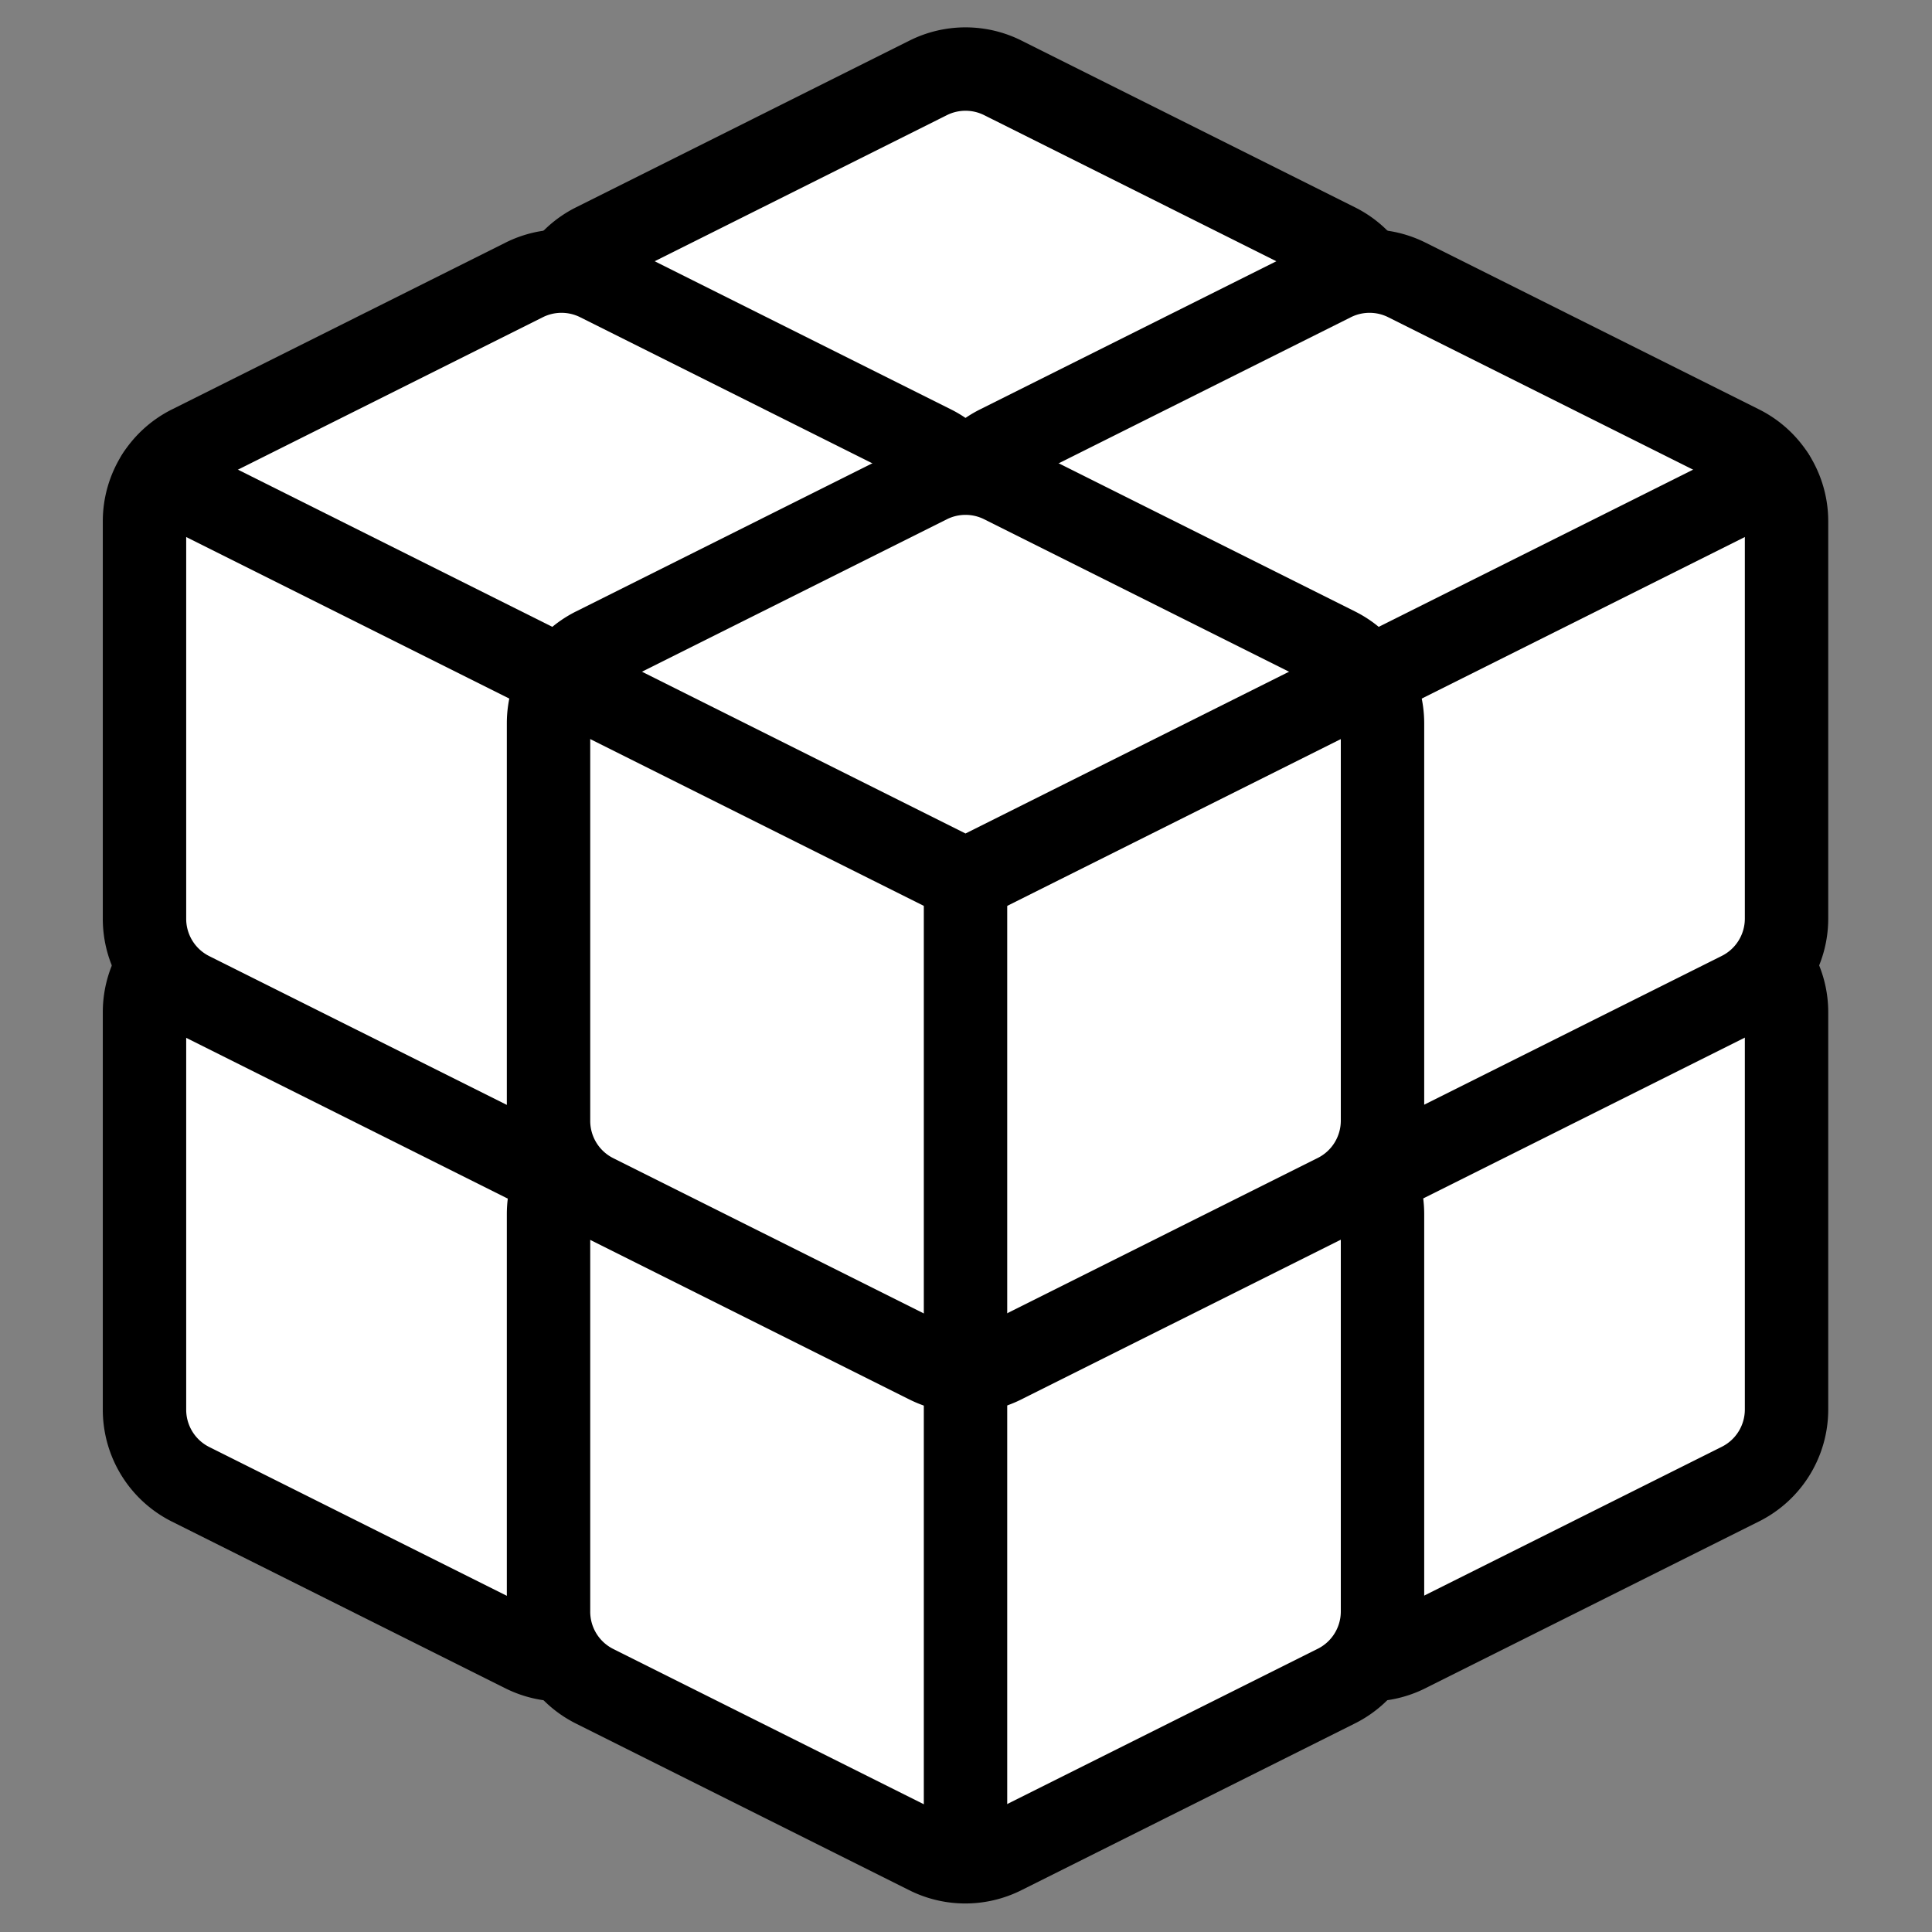 <?xml version="1.0" encoding="UTF-8" standalone="no"?>
<svg
   xmlns:dc="http://purl.org/dc/elements/1.1/"
   xmlns:cc="http://creativecommons.org/ns#"
   xmlns:rdf="http://www.w3.org/1999/02/22-rdf-syntax-ns#"
   xmlns:svg="http://www.w3.org/2000/svg"
   xmlns="http://www.w3.org/2000/svg"
   xmlns:sodipodi="http://sodipodi.sourceforge.net/DTD/sodipodi-0.dtd"
   xmlns:inkscape="http://www.inkscape.org/namespaces/inkscape"
   width="24"
   height="24"
   viewBox="0 0 24 24"
   fill="none"
   stroke="currentColor"
   stroke-width="2"
   stroke-linecap="round"
   stroke-linejoin="round"
   class="feather feather-box"
   version="1.1"
   id="svg3501"
   sodipodi:docname="supercell.svg"
   inkscape:version="0.92.3 (2405546, 2018-03-11)">
  <rect x="0" y="0" width="24" height="24" fill="#808080" stroke="none"/>
  <defs
     id="defs3505" />
  <sodipodi:namedview
     pagecolor="#ffffff"
     bordercolor="#666666"
     borderopacity="1"
     objecttolerance="10"
     gridtolerance="10"
     guidetolerance="10"
     inkscape:pageopacity="0"
     inkscape:pageshadow="2"
     inkscape:window-width="1920"
     inkscape:window-height="1043"
     id="namedview3503"
     showgrid="false"
     inkscape:zoom="8.3544922"
     inkscape:cx="-33.424834"
     inkscape:cy="8.5289211"
     inkscape:window-x="1920"
     inkscape:window-y="0"
     inkscape:window-maximized="1"
     inkscape:current-layer="svg3501" />
  <g
     id="g4382"
     transform="translate(1.378,6.186)">
    <g
       style="fill:#ffffff;fill-opacity:1"
       transform="matrix(0.518,0,0,0.518,4.4,0.127)"
       id="g4055">
      <path
         style="fill:#ffffff;fill-opacity:1"
         inkscape:connector-curvature="0"
         d="m 12.89,1.45 8,4 A 2,2 0 0 1 22,7.24 v 9.53 a 2,2 0 0 1 -1.11,1.79 l -8,4 a 2,2 0 0 1 -1.79,0 l -8,-4 A 2,2 0 0 1 2,16.76 V 7.24 A 2,2 0 0 1 3.11,5.45 l 8,-4 a 2,2 0 0 1 1.78,0 z"
         id="path3495" />
      <polyline
         style="fill:#ffffff;fill-opacity:1"
         points="2.32 6.16 12 11 21.68 6.16"
         id="polyline3497" />
      <line
         style="fill:#ffffff;fill-opacity:1"
         x1="12"
         y1="22.76"
         x2="12"
         y2="11"
         id="line3499" />
    </g>
    <g
       style="fill:#ffffff;fill-opacity:1"
       transform="matrix(0.518,0,0,0.518,9.419,2.637)"
       id="g4055-0">
      <path
         style="fill:#ffffff;fill-opacity:1"
         inkscape:connector-curvature="0"
         d="m 12.89,1.45 8,4 A 2,2 0 0 1 22,7.24 v 9.53 a 2,2 0 0 1 -1.11,1.79 l -8,4 a 2,2 0 0 1 -1.79,0 l -8,-4 A 2,2 0 0 1 2,16.76 V 7.24 A 2,2 0 0 1 3.11,5.45 l 8,-4 a 2,2 0 0 1 1.78,0 z"
         id="path3495-5" />
      <polyline
         style="fill:#ffffff;fill-opacity:1"
         points="2.32 6.16 12 11 21.68 6.16"
         id="polyline3497-8" />
      <line
         style="fill:#ffffff;fill-opacity:1"
         x1="12"
         y1="22.76"
         x2="12"
         y2="11"
         id="line3499-5" />
    </g>
    <g
       style="fill:#ffffff;fill-opacity:1"
       transform="matrix(0.518,0,0,0.518,-0.619,2.637)"
       id="g4055-5">
      <path
         style="fill:#ffffff;fill-opacity:1"
         inkscape:connector-curvature="0"
         d="m 12.89,1.45 8,4 A 2,2 0 0 1 22,7.24 v 9.53 a 2,2 0 0 1 -1.11,1.79 l -8,4 a 2,2 0 0 1 -1.79,0 l -8,-4 A 2,2 0 0 1 2,16.76 V 7.24 A 2,2 0 0 1 3.11,5.45 l 8,-4 a 2,2 0 0 1 1.78,0 z"
         id="path3495-0" />
      <polyline
         style="fill:#ffffff;fill-opacity:1"
         points="2.32 6.16 12 11 21.68 6.16"
         id="polyline3497-7" />
      <line
         style="fill:#ffffff;fill-opacity:1"
         x1="12"
         y1="22.76"
         x2="12"
         y2="11"
         id="line3499-3" />
    </g>
    <g
       style="fill:#ffffff;fill-opacity:1"
       transform="matrix(0.518,0,0,0.518,4.4,-5.971)"
       id="g4055-8">
      <path
         style="fill:#ffffff;fill-opacity:1"
         inkscape:connector-curvature="0"
         d="m 12.89,1.45 8,4 A 2,2 0 0 1 22,7.24 v 9.53 a 2,2 0 0 1 -1.11,1.79 l -8,4 a 2,2 0 0 1 -1.79,0 l -8,-4 A 2,2 0 0 1 2,16.76 V 7.24 A 2,2 0 0 1 3.11,5.45 l 8,-4 a 2,2 0 0 1 1.78,0 z"
         id="path3495-2" />
      <polyline
         style="fill:#ffffff;fill-opacity:1"
         points="2.32 6.16 12 11 21.68 6.16"
         id="polyline3497-3" />
      <line
         style="fill:#ffffff;fill-opacity:1"
         x1="12"
         y1="22.76"
         x2="12"
         y2="11"
         id="line3499-0" />
    </g>
    <g
       style="fill:#ffffff;fill-opacity:1"
       transform="matrix(0.518,0,0,0.518,9.419,-3.461)"
       id="g4055-7">
      <path
         style="fill:#ffffff;fill-opacity:1"
         inkscape:connector-curvature="0"
         d="m 12.89,1.45 8,4 A 2,2 0 0 1 22,7.24 v 9.53 a 2,2 0 0 1 -1.11,1.79 l -8,4 a 2,2 0 0 1 -1.79,0 l -8,-4 A 2,2 0 0 1 2,16.76 V 7.24 A 2,2 0 0 1 3.11,5.45 l 8,-4 a 2,2 0 0 1 1.78,0 z"
         id="path3495-7" />
      <polyline
         style="fill:#ffffff;fill-opacity:1"
         points="2.32 6.16 12 11 21.68 6.16"
         id="polyline3497-76" />
      <line
         style="fill:#ffffff;fill-opacity:1"
         x1="12"
         y1="22.76"
         x2="12"
         y2="11"
         id="line3499-9" />
    </g>
    <g
       style="fill:#ffffff;fill-opacity:1"
       transform="matrix(0.518,0,0,0.518,-0.619,-3.461)"
       id="g4055-1">
      <path
         style="fill:#ffffff;fill-opacity:1"
         inkscape:connector-curvature="0"
         d="m 12.89,1.45 8,4 A 2,2 0 0 1 22,7.24 v 9.53 a 2,2 0 0 1 -1.11,1.79 l -8,4 a 2,2 0 0 1 -1.79,0 l -8,-4 A 2,2 0 0 1 2,16.76 V 7.24 A 2,2 0 0 1 3.11,5.45 l 8,-4 a 2,2 0 0 1 1.78,0 z"
         id="path3495-1" />
      <polyline
         style="fill:#ffffff;fill-opacity:1"
         points="2.32 6.16 12 11 21.68 6.16"
         id="polyline3497-9" />
      <line
         style="fill:#ffffff;fill-opacity:1"
         x1="12"
         y1="22.76"
         x2="12"
         y2="11"
         id="line3499-08" />
    </g>
    <g
       style="fill:#ffffff;fill-opacity:1"
       transform="matrix(0.518,0,0,0.518,4.4,5.146)"
       id="g4055-9">
      <path
         style="fill:#ffffff;fill-opacity:1"
         inkscape:connector-curvature="0"
         d="m 12.89,1.45 8,4 A 2,2 0 0 1 22,7.24 v 9.53 a 2,2 0 0 1 -1.11,1.79 l -8,4 a 2,2 0 0 1 -1.79,0 l -8,-4 A 2,2 0 0 1 2,16.76 V 7.24 A 2,2 0 0 1 3.11,5.45 l 8,-4 a 2,2 0 0 1 1.78,0 z"
         id="path3495-8" />
      <polyline
         style="fill:#ffffff;fill-opacity:1"
         points="2.32 6.16 12 11 21.68 6.16"
         id="polyline3497-80" />
      <line
         style="fill:#ffffff;fill-opacity:1"
         x1="12"
         y1="22.76"
         x2="12"
         y2="11"
         id="line3499-37" />
    </g>
    <g
       style="fill:#ffffff;fill-opacity:1"
       transform="matrix(0.518,0,0,0.518,4.4,-0.951)"
       id="g4055-06">
      <path
         style="fill:#ffffff;fill-opacity:1"
         inkscape:connector-curvature="0"
         d="m 12.89,1.45 8,4 A 2,2 0 0 1 22,7.24 v 9.53 a 2,2 0 0 1 -1.11,1.79 l -8,4 a 2,2 0 0 1 -1.79,0 l -8,-4 A 2,2 0 0 1 2,16.76 V 7.24 A 2,2 0 0 1 3.11,5.45 l 8,-4 a 2,2 0 0 1 1.78,0 z"
         id="path3495-9" />
      <polyline
         style="fill:#ffffff;fill-opacity:1"
         points="2.32 6.16 12 11 21.68 6.16"
         id="polyline3497-2" />
      <line
         style="fill:#ffffff;fill-opacity:1"
         x1="12"
         y1="22.76"
         x2="12"
         y2="11"
         id="line3499-1" />
    </g>
  </g>
</svg>
